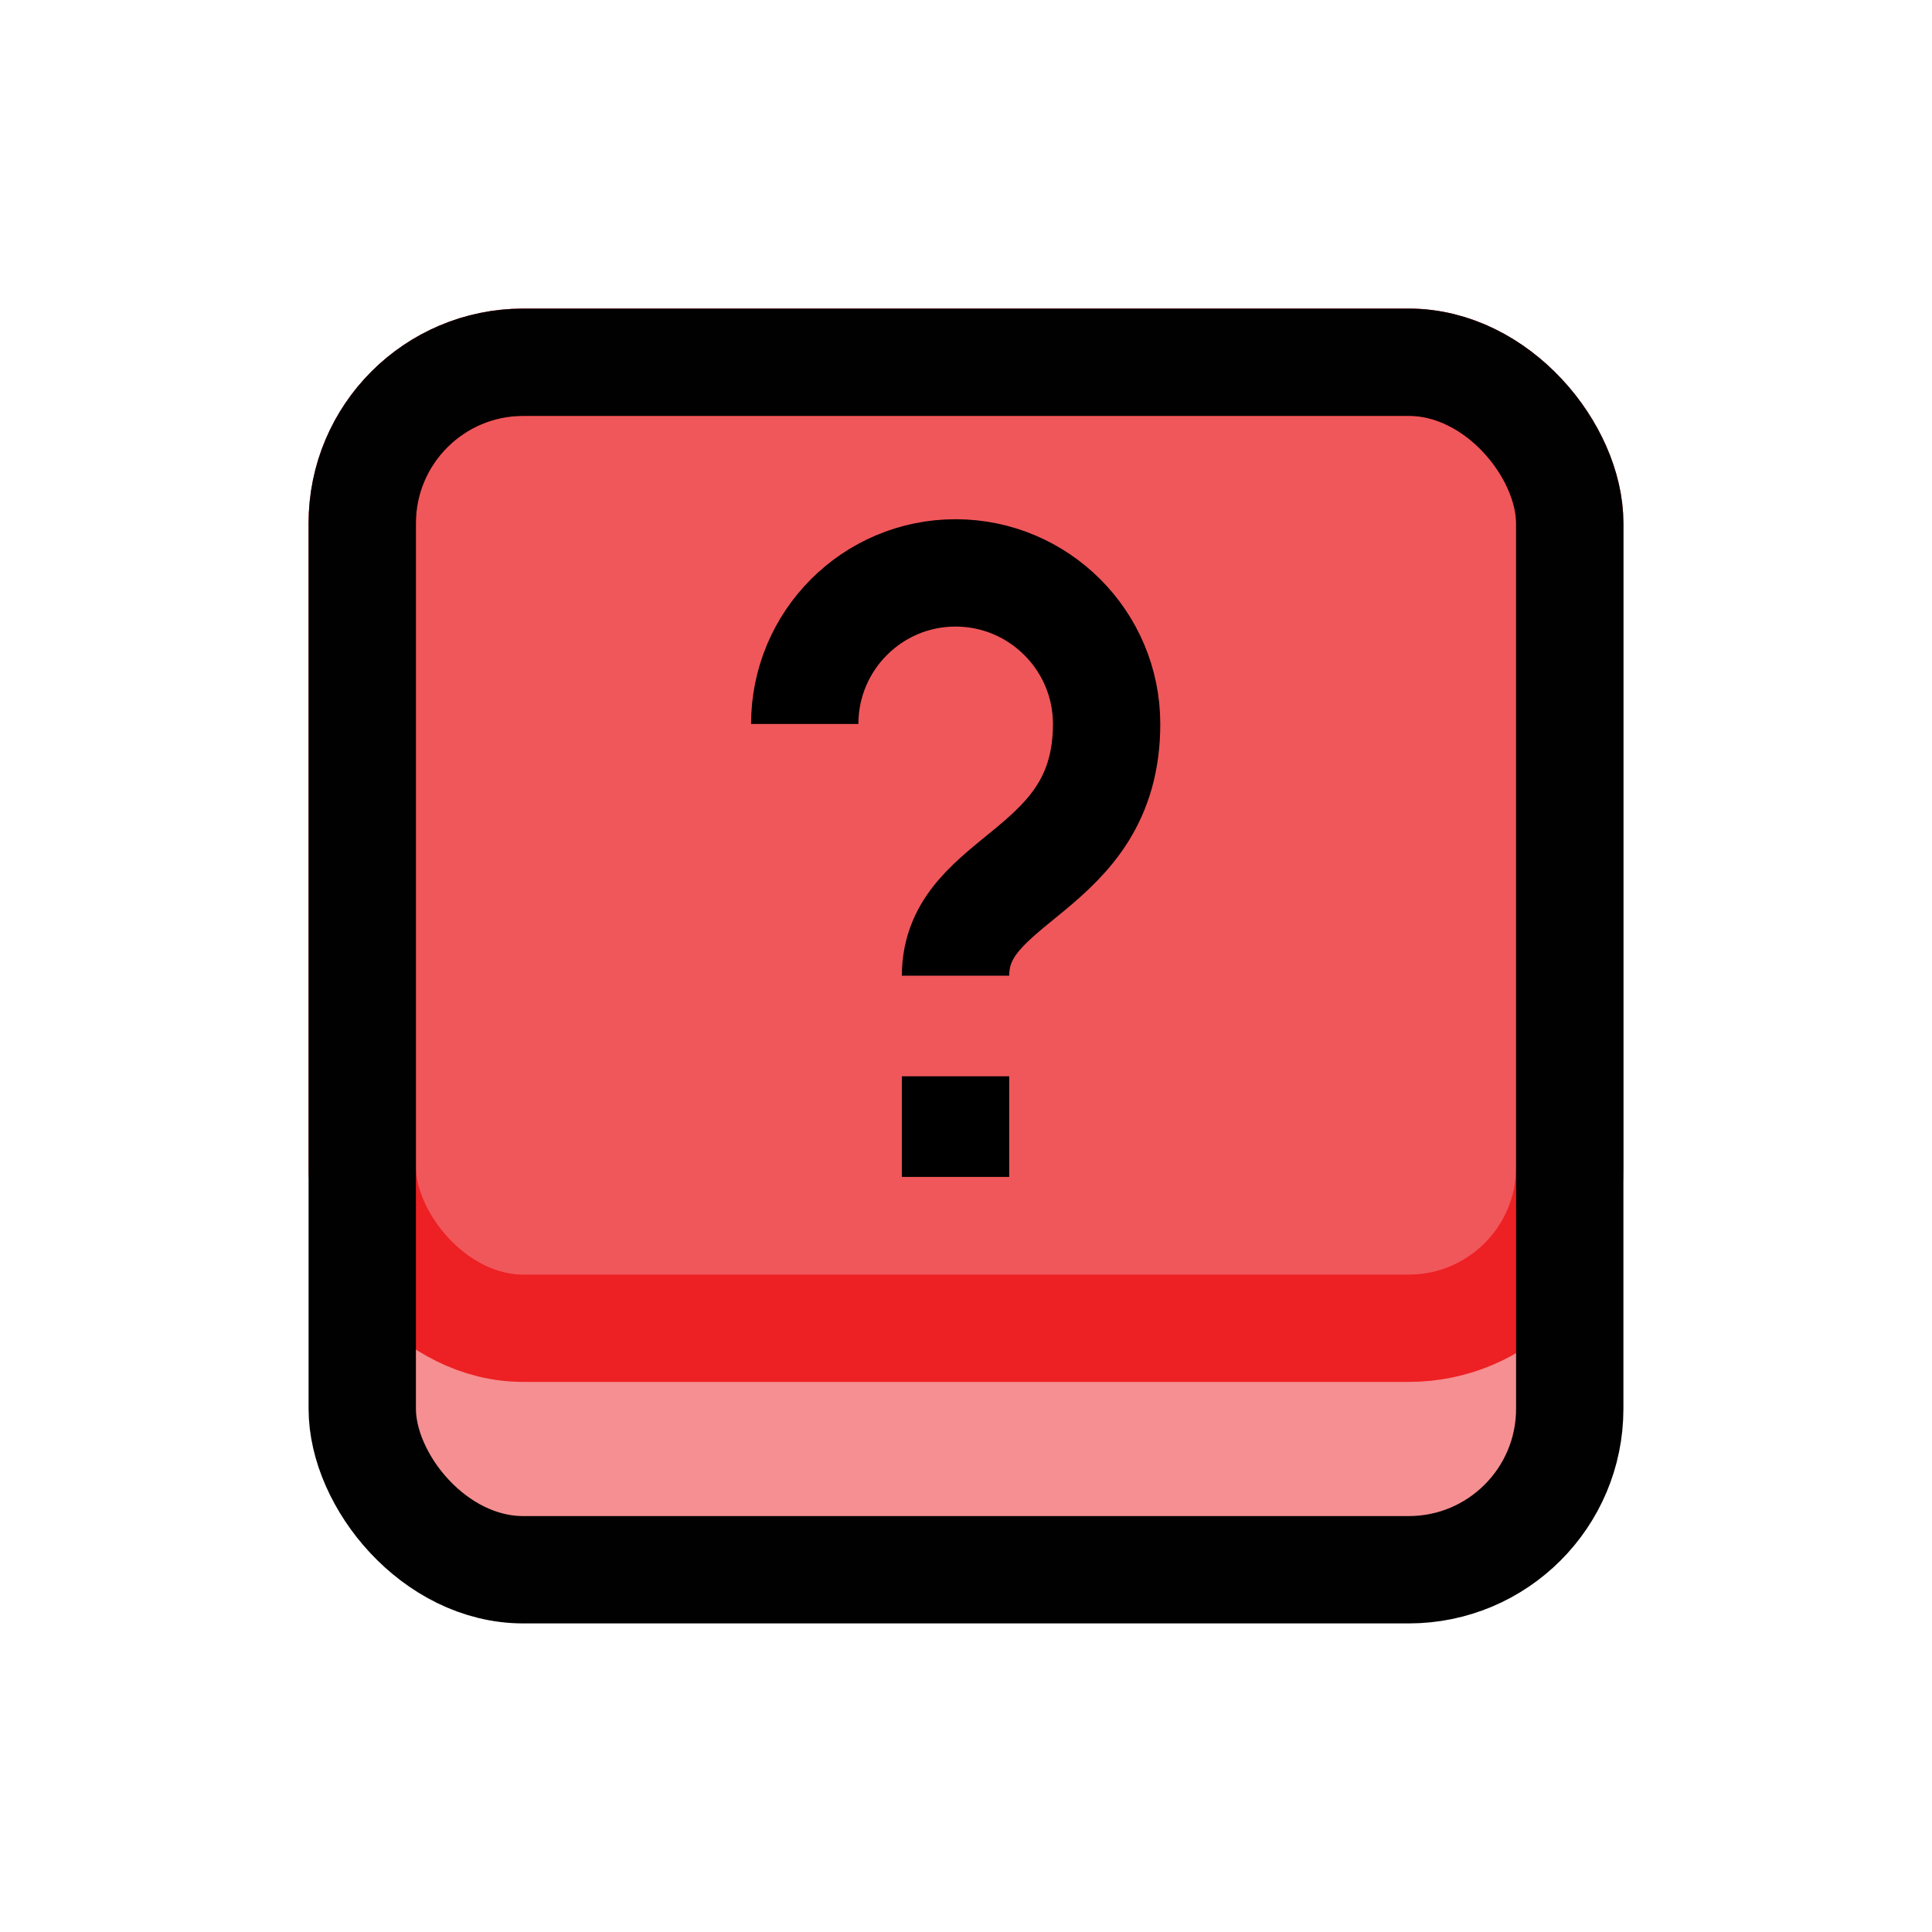 <?xml version="1.0" encoding="UTF-8"?>
<svg id="Layer_1" data-name="Layer 1" xmlns="http://www.w3.org/2000/svg" viewBox="0 0 72 72">
  <rect x="13.5" y="13.5" width="45" height="45" rx="6" ry="6" style="fill: #ed2024; opacity: .5; stroke-width: 0px;"/>
  <rect x="13.5" y="13.5" width="45" height="36" rx="6" ry="6" style="fill: #ed2024; opacity: .5; stroke-width: 0px;"/>
  <rect x="13.5" y="13.5" width="45" height="36" rx="6" ry="6" style="fill: none; stroke: #ed2024; stroke-miterlimit: 10; stroke-width: 4px;"/>
  <rect x="13.5" y="13.5" width="45" height="45" rx="6" ry="6" style="fill: none; stroke: #010101; stroke-miterlimit: 10; stroke-width: 4px;"/>
  <path d="M29.99,26.98c0-3.11,2.52-5.63,5.62-5.63s5.63,2.52,5.63,5.63c0,5.62-5.63,5.62-5.63,9.38" style="fill: none; stroke: #000; stroke-miterlimit: 10; stroke-width: 4px;"/>
  <line x1="35.61" y1="40.11" x2="35.61" y2="43.86" style="fill: none; stroke: #000; stroke-miterlimit: 10; stroke-width: 4px;"/>
</svg>